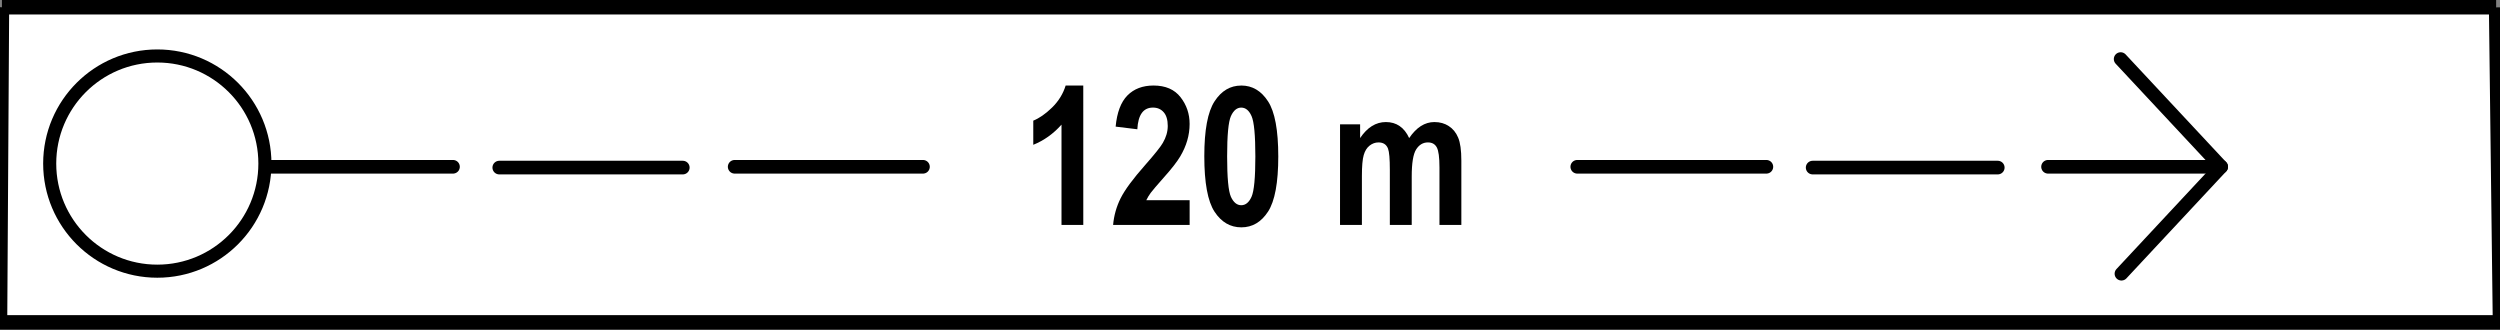 <?xml version="1.0" encoding="UTF-8" standalone="no"?>
<svg
   xmlns:dc="http://purl.org/dc/elements/1.1/"
   xmlns:cc="http://creativecommons.org/ns#"
   xmlns:rdf="http://www.w3.org/1999/02/22-rdf-syntax-ns#"
   xmlns:svg="http://www.w3.org/2000/svg"
   xmlns="http://www.w3.org/2000/svg"
   xmlns:sodipodi="http://sodipodi.sourceforge.net/DTD/sodipodi-0.dtd"
   xmlns:inkscape="http://www.inkscape.org/namespaces/inkscape"
   width="103.622mm"
   height="13.663mm"
   viewBox="0 0 103.622 13.663"
   version="1.1"
   id="svg1344"
   inkscape:version="1.0.2-2 (e86c870879, 2021-01-15)"
   sodipodi:docname="special2_control.svg">
  <rect x="0" y="0" width="103.622" height="13.663" fill="#808080" stroke="none"/>
  <defs
     id="defs1338" />
  <sodipodi:namedview
     id="base"
     pagecolor="#ffffff"
     bordercolor="#666666"
     borderopacity="1.0"
     inkscape:pageopacity="0.0"
     inkscape:pageshadow="2"
     inkscape:zoom="1.4"
     inkscape:cx="199.02722"
     inkscape:cy="23.624111"
     inkscape:document-units="mm"
     inkscape:current-layer="layer1"
     inkscape:document-rotation="0"
     showgrid="false"
     fit-margin-top="0"
     fit-margin-left="0"
     fit-margin-right="0"
     fit-margin-bottom="0"
     inkscape:pagecheckerboard="true"
     inkscape:window-width="1346"
     inkscape:window-height="1041"
     inkscape:window-x="182"
     inkscape:window-y="0"
     inkscape:window-maximized="0" />
  <g
     inkscape:label="Layer 1"
     inkscape:groupmode="layer"
     id="layer1"
     transform="translate(-107.695,-80.859)">
    <rect
       style="fill:#ffffff;fill-rule:evenodd;stroke-width:0.265;fill-opacity:1"
       id="rect1958"
       width="103.542"
       height="13.063"
       x="107.775"
       y="81.159" />
    <path
       style="display:inline;fill:none;stroke:#000000;stroke-width:0.6;stroke-linecap:butt;stroke-linejoin:miter;stroke-miterlimit:4;stroke-dasharray:none;stroke-opacity:1"
       d="M 107.775,81.159 H 211.157"
       id="path877" />
    <path
       style="display:inline;fill:none;stroke:#000000;stroke-width:0.6;stroke-linecap:butt;stroke-linejoin:miter;stroke-miterlimit:4;stroke-dasharray:none;stroke-opacity:1"
       d="M 107.695,94.222 H 211.317"
       id="path879" />
    <g
       aria-label="120 m"
       id="text944-3-3-66-98-83-1"
       style="font-style:normal;font-variant:normal;font-weight:bold;font-stretch:normal;font-size:8.039px;line-height:1.25;font-family:Arial;-inkscape-font-specification:'Arial, Bold';font-variant-ligatures:normal;font-variant-caps:normal;font-variant-numeric:normal;font-variant-east-asian:normal;display:inline;fill:#000000;fill-opacity:1;stroke:none;stroke-width:0.317">
      <path
         d="m 152.596,90.182 h -0.903 v -4.157 q -0.506,0.569 -1.17,0.836 v -1.001 q 0.377,-0.153 0.781,-0.546 0.404,-0.396 0.561,-0.911 h 0.73 z"
         style="font-style:normal;font-variant:normal;font-weight:bold;font-stretch:condensed;font-size:8.039px;font-family:Arial;-inkscape-font-specification:'Arial, Bold Condensed';font-variant-ligatures:normal;font-variant-caps:normal;font-variant-numeric:normal;font-variant-east-asian:normal;stroke-width:0.317"
         id="path845" />
      <path
         d="m 157.004,89.157 v 1.025 h -3.172 q 0.051,-0.581 0.31,-1.103 0.263,-0.526 1.017,-1.378 0.597,-0.679 0.734,-0.919 0.204,-0.349 0.204,-0.703 0,-0.377 -0.169,-0.569 -0.169,-0.192 -0.444,-0.192 -0.601,0 -0.648,0.899 l -0.899,-0.11 q 0.082,-0.879 0.487,-1.291 0.408,-0.412 1.083,-0.412 0.742,0 1.119,0.483 0.377,0.483 0.377,1.107 0,0.353 -0.098,0.687 -0.094,0.33 -0.294,0.667 -0.2,0.334 -0.667,0.856 -0.436,0.491 -0.553,0.648 -0.114,0.157 -0.184,0.306 z"
         style="font-style:normal;font-variant:normal;font-weight:bold;font-stretch:condensed;font-size:8.039px;font-family:Arial;-inkscape-font-specification:'Arial, Bold Condensed';font-variant-ligatures:normal;font-variant-caps:normal;font-variant-numeric:normal;font-variant-east-asian:normal;stroke-width:0.317"
         id="path847" />
      <path
         d="m 159.143,84.404 q 0.687,0 1.111,0.656 0.424,0.652 0.424,2.285 0,1.629 -0.424,2.285 -0.424,0.652 -1.107,0.652 -0.687,0 -1.111,-0.648 -0.424,-0.648 -0.424,-2.3 0,-1.621 0.424,-2.273 0.424,-0.656 1.107,-0.656 z m 0,0.915 q -0.267,0 -0.428,0.353 -0.157,0.353 -0.157,1.672 0,1.319 0.157,1.672 0.161,0.349 0.428,0.349 0.271,0 0.428,-0.353 0.157,-0.353 0.157,-1.668 0,-1.319 -0.157,-1.672 -0.157,-0.353 -0.428,-0.353 z"
         style="font-style:normal;font-variant:normal;font-weight:bold;font-stretch:condensed;font-size:8.039px;font-family:Arial;-inkscape-font-specification:'Arial, Bold Condensed';font-variant-ligatures:normal;font-variant-caps:normal;font-variant-numeric:normal;font-variant-east-asian:normal;stroke-width:0.317"
         id="path849" />
      <path
         d="m 163.238,86.013 h 0.832 v 0.569 q 0.224,-0.334 0.491,-0.499 0.267,-0.165 0.577,-0.165 0.33,0 0.569,0.165 0.243,0.165 0.396,0.499 0.228,-0.334 0.487,-0.499 0.263,-0.165 0.557,-0.165 0.349,0 0.601,0.169 0.255,0.165 0.385,0.475 0.133,0.31 0.133,0.954 v 2.665 h -0.907 v -2.383 q 0,-0.624 -0.11,-0.828 -0.11,-0.208 -0.369,-0.208 -0.302,0 -0.487,0.29 -0.184,0.287 -0.184,1.127 v 2.002 h -0.907 v -2.285 q 0,-0.679 -0.075,-0.875 -0.098,-0.259 -0.396,-0.259 -0.2,0 -0.369,0.133 -0.169,0.133 -0.243,0.393 -0.075,0.255 -0.075,0.868 v 2.026 h -0.907 z"
         style="font-style:normal;font-variant:normal;font-weight:bold;font-stretch:condensed;font-size:8.039px;font-family:Arial;-inkscape-font-specification:'Arial, Bold Condensed';font-variant-ligatures:normal;font-variant-caps:normal;font-variant-numeric:normal;font-variant-east-asian:normal;stroke-width:0.317"
         id="path851" />
    </g>
    <path
       style="display:inline;fill:none;stroke:#000000;stroke-width:0.565;stroke-linecap:round;stroke-linejoin:miter;stroke-miterlimit:4;stroke-dasharray:none;stroke-opacity:1"
       d="m 118.732,87.772 h 7.739"
       id="path2284" />
    <path
       style="display:inline;fill:none;stroke:#000000;stroke-width:0.565;stroke-linecap:round;stroke-linejoin:miter;stroke-miterlimit:4;stroke-dasharray:none;stroke-opacity:1"
       d="m 128.389,87.805 h 7.607"
       id="path2286" />
    <path
       style="display:inline;fill:none;stroke:#000000;stroke-width:0.565;stroke-linecap:round;stroke-linejoin:miter;stroke-miterlimit:4;stroke-dasharray:none;stroke-opacity:1"
       d="m 138.146,87.772 h 7.805"
       id="path2288" />
    <path
       style="display:inline;fill:none;stroke:#000000;stroke-width:0.565;stroke-linecap:round;stroke-linejoin:round;stroke-miterlimit:4;stroke-dasharray:none;stroke-opacity:1"
       d="m 195.593,83.307 4.167,4.465 -4.134,4.432"
       id="path2290" />
    <path
       style="display:inline;fill:none;stroke:#000000;stroke-width:0.565;stroke-linecap:round;stroke-linejoin:miter;stroke-miterlimit:4;stroke-dasharray:none;stroke-opacity:1"
       d="m 199.761,87.772 h -7.177"
       id="path2292" />
    <path
       style="display:inline;fill:none;stroke:#000000;stroke-width:0.565;stroke-linecap:round;stroke-linejoin:miter;stroke-miterlimit:4;stroke-dasharray:none;stroke-opacity:1"
       d="m 190.5,87.805 h -7.673"
       id="path2294" />
    <path
       style="display:inline;fill:none;stroke:#000000;stroke-width:0.565;stroke-linecap:round;stroke-linejoin:miter;stroke-miterlimit:4;stroke-dasharray:none;stroke-opacity:1"
       d="m 180.909,87.772 h -7.838"
       id="path2296" />
    <path
       style="fill:none;stroke:#000000;stroke-width:0.6;stroke-linecap:butt;stroke-linejoin:miter;stroke-opacity:1;stroke-miterlimit:4;stroke-dasharray:none"
       d="m 107.775,81.159 -0.08,13.063"
       id="path1952" />
    <path
       style="fill:none;stroke:#000000;stroke-width:0.6;stroke-linecap:butt;stroke-linejoin:miter;stroke-opacity:1;stroke-miterlimit:4;stroke-dasharray:none"
       d="m 211.157,81.159 0.16,13.063"
       id="path1954" />
    <circle
       style="display:inline;fill:none;stroke:#000000;stroke-width:0.542;stroke-linecap:round;stroke-linejoin:round;stroke-miterlimit:4;stroke-dasharray:none;stroke-opacity:1"
       id="path2077-26-7-4-0"
       cx="114.215"
       cy="87.639"
       r="4.46" />
  </g>
</svg>
